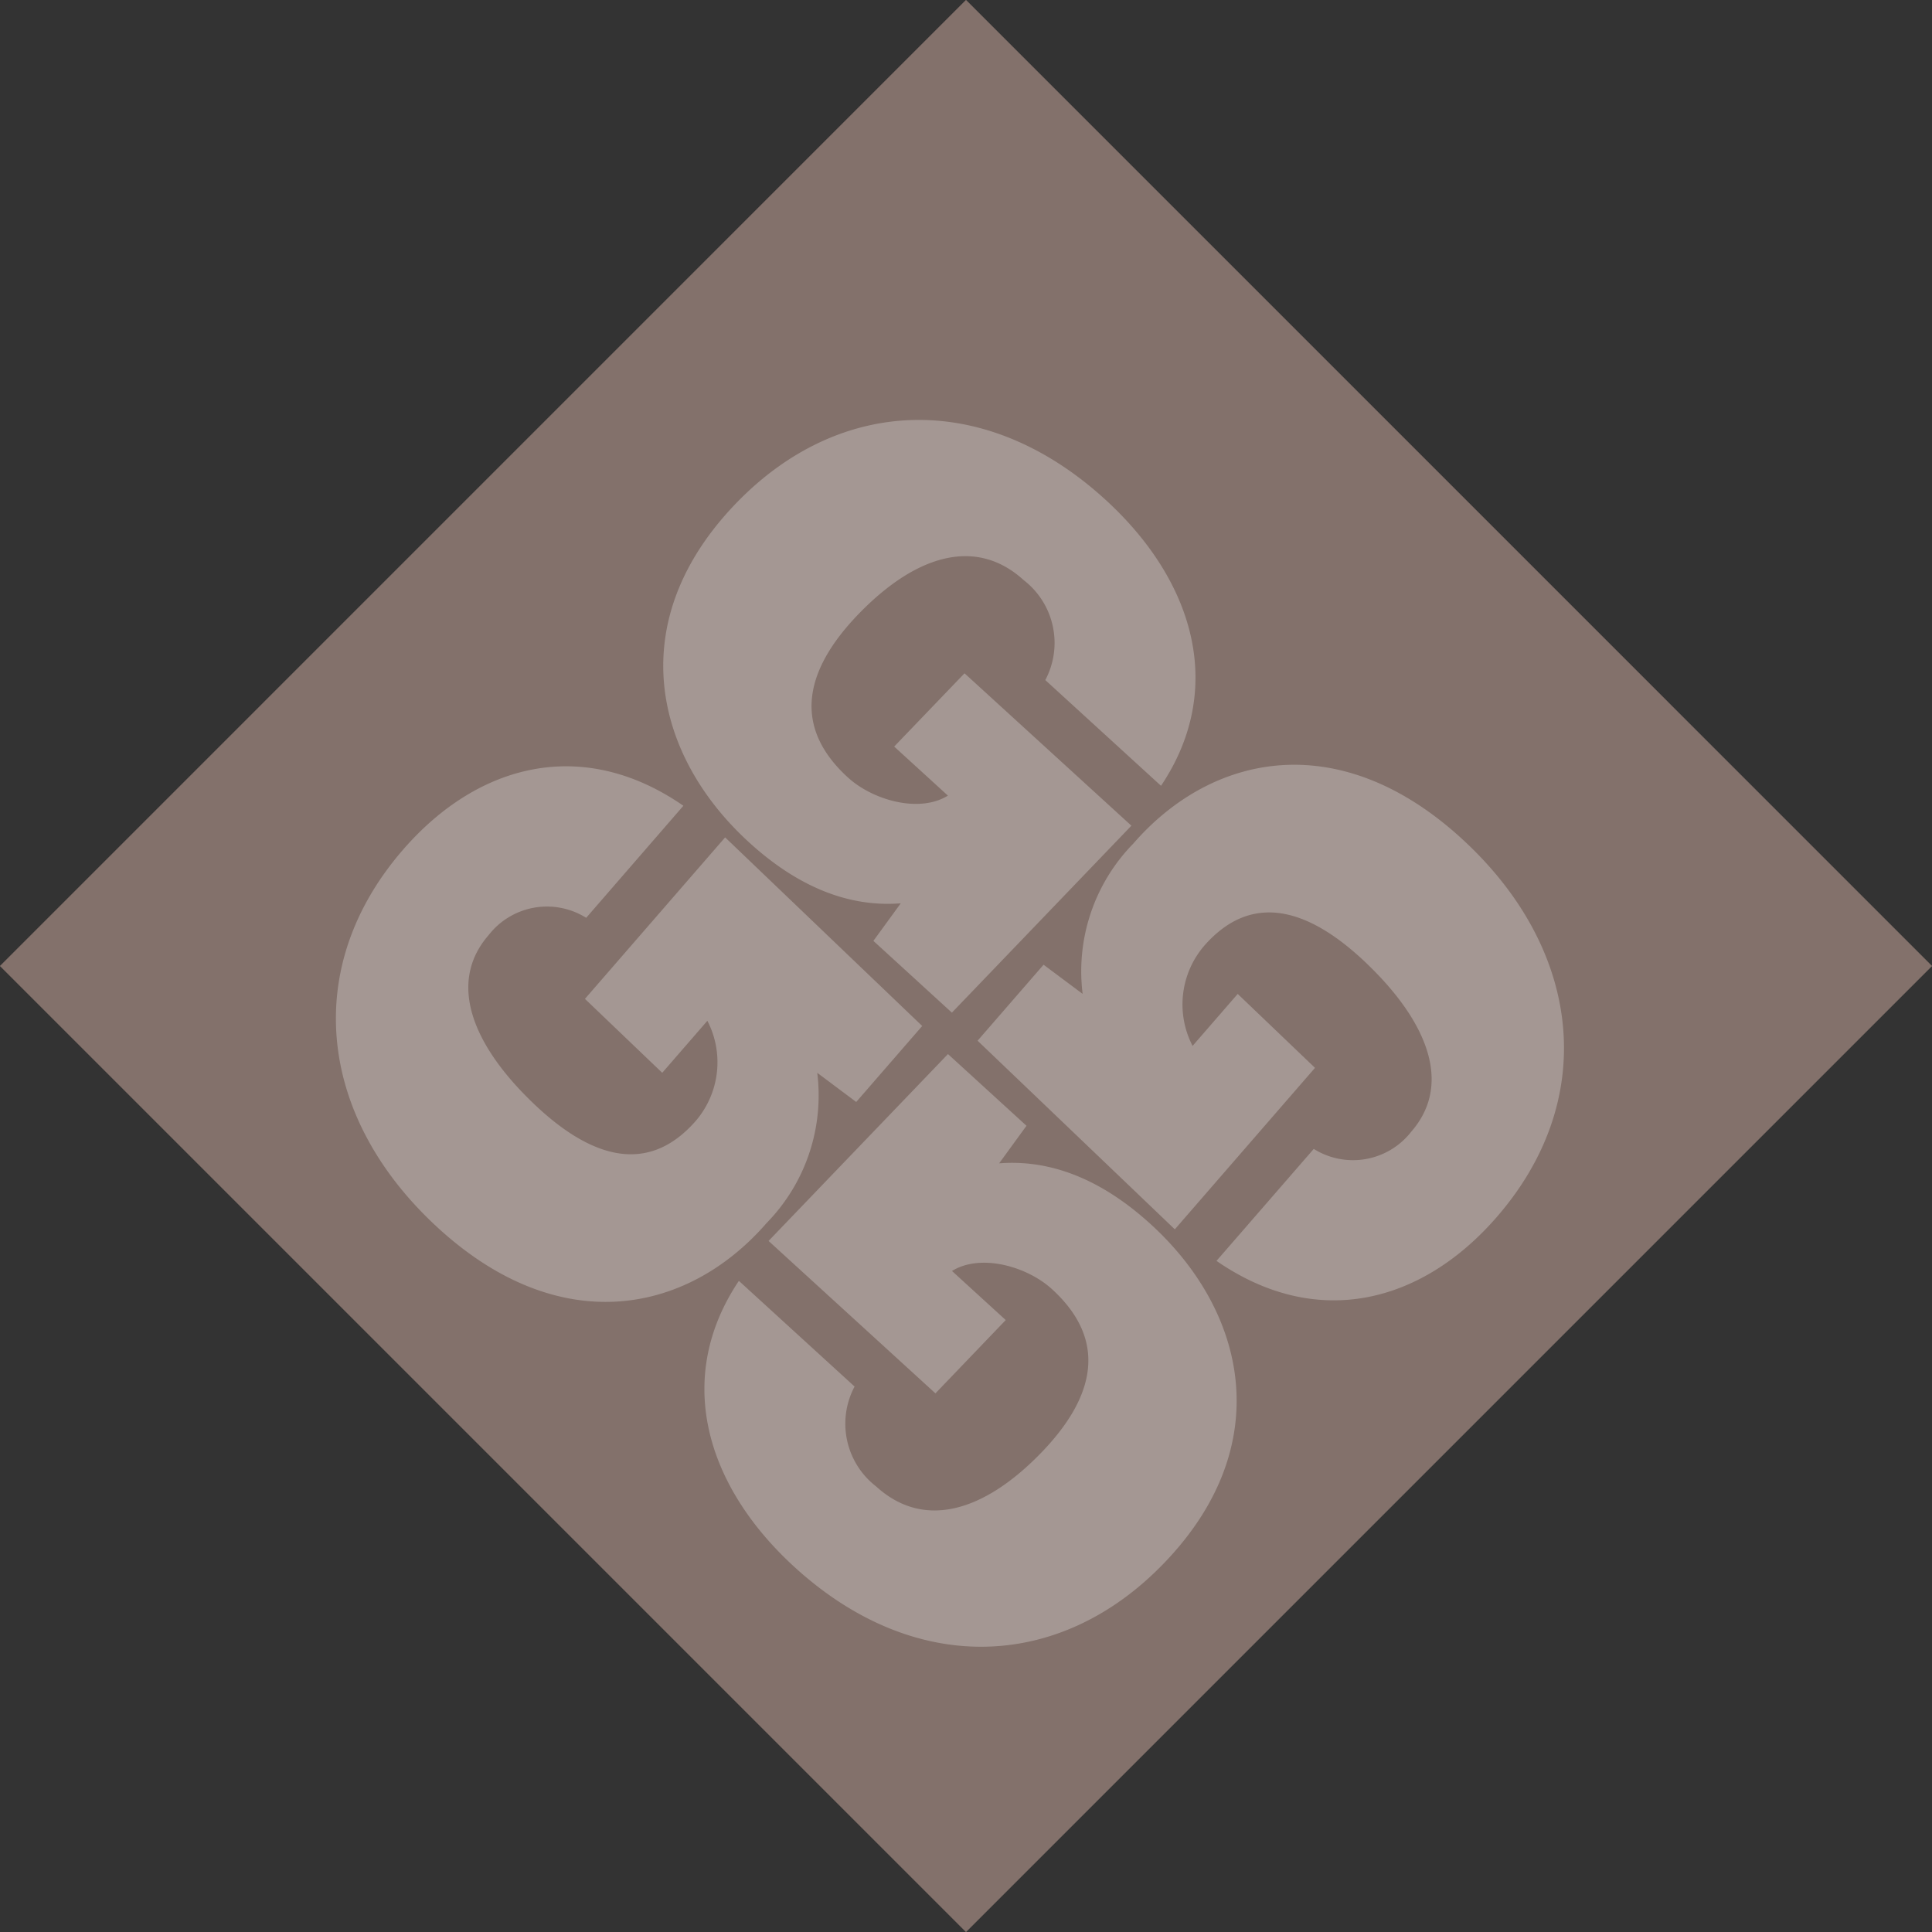<svg xmlns="http://www.w3.org/2000/svg" width="100" height="100" viewBox="0 0 100 100">
  <rect x="0" y="0" width="100" height="100" fill="#333333" stroke="none"/>
  <defs>
    <style>
      .cls-1 {
        fill: #83716b;
      }

      .cls-1, .cls-2 {
        fill-rule: evenodd;
      }

      .cls-2 {
        fill: #f2f1f0;
        opacity: 0.3;
      }
    </style>
  </defs>
  <path class="cls-1" d="M50-.006L100.005,50,50,100.005-0.005,50Z"/>
  <path id="gs" class="cls-2" d="M49.27,52.414L45.207,48.7l1.416-1.944c-2.117.165-4.835-.4-7.857-3.161-4.92-4.494-6.554-11.415-.694-17.516,5.368-5.589,12.908-5.912,19.138-.222,4.626,4.224,6.241,9.806,2.884,14.816L54.105,35.2a4.1,4.1,0,0,0-1.111-5.166c-2.486-2.271-5.624-1.3-8.589,1.783-2.382,2.48-3.7,5.522-.515,8.427,1.284,1.172,3.686,1.86,5.174.937l-2.781-2.539,3.641-3.792,8.637,7.888ZM50.6,53.867l3.415-3.933,2.023,1.51a9.444,9.444,0,0,1,2.616-7.774c4.133-4.761,10.893-6.111,17.334.046,5.9,5.643,6.721,13.245,1.488,19.273-3.885,4.478-9.316,5.866-14.51,2.274L68,59.467a3.824,3.824,0,0,0,5.054-.9c2.089-2.407.921-5.605-2.338-8.721-2.618-2.5-5.723-3.956-8.4-.877a4.664,4.664,0,0,0-.588,5.167l2.336-2.691,4,3.827-7.255,8.358Zm-1.533.691,4.064,3.712-1.416,1.944c2.116-.165,4.835.4,7.857,3.161,4.92,4.493,6.554,11.415.694,17.516-5.368,5.59-12.908,5.912-19.138.223-4.626-4.225-6.241-9.807-2.884-14.817l5.989,5.471a4.1,4.1,0,0,0,1.111,5.166c2.486,2.271,5.624,1.3,8.589-1.783,2.382-2.479,3.7-5.521.515-8.427-1.284-1.173-3.685-1.86-5.173-.938l2.781,2.54L48.418,72.12l-8.637-7.889Zm-1.334-1.453-3.415,3.933L42.3,55.528A9.444,9.444,0,0,1,39.683,63.3c-4.132,4.761-10.893,6.111-17.333-.046-5.9-5.643-6.721-13.245-1.488-19.274,3.885-4.477,9.316-5.866,14.51-2.274l-5.031,5.8a3.825,3.825,0,0,0-5.054.9c-2.089,2.407-.921,5.606,2.338,8.721,2.617,2.5,5.723,3.956,8.4.877a4.665,4.665,0,0,0,.588-5.168l-2.336,2.692-4-3.827,7.256-8.358Z"/>
</svg>
